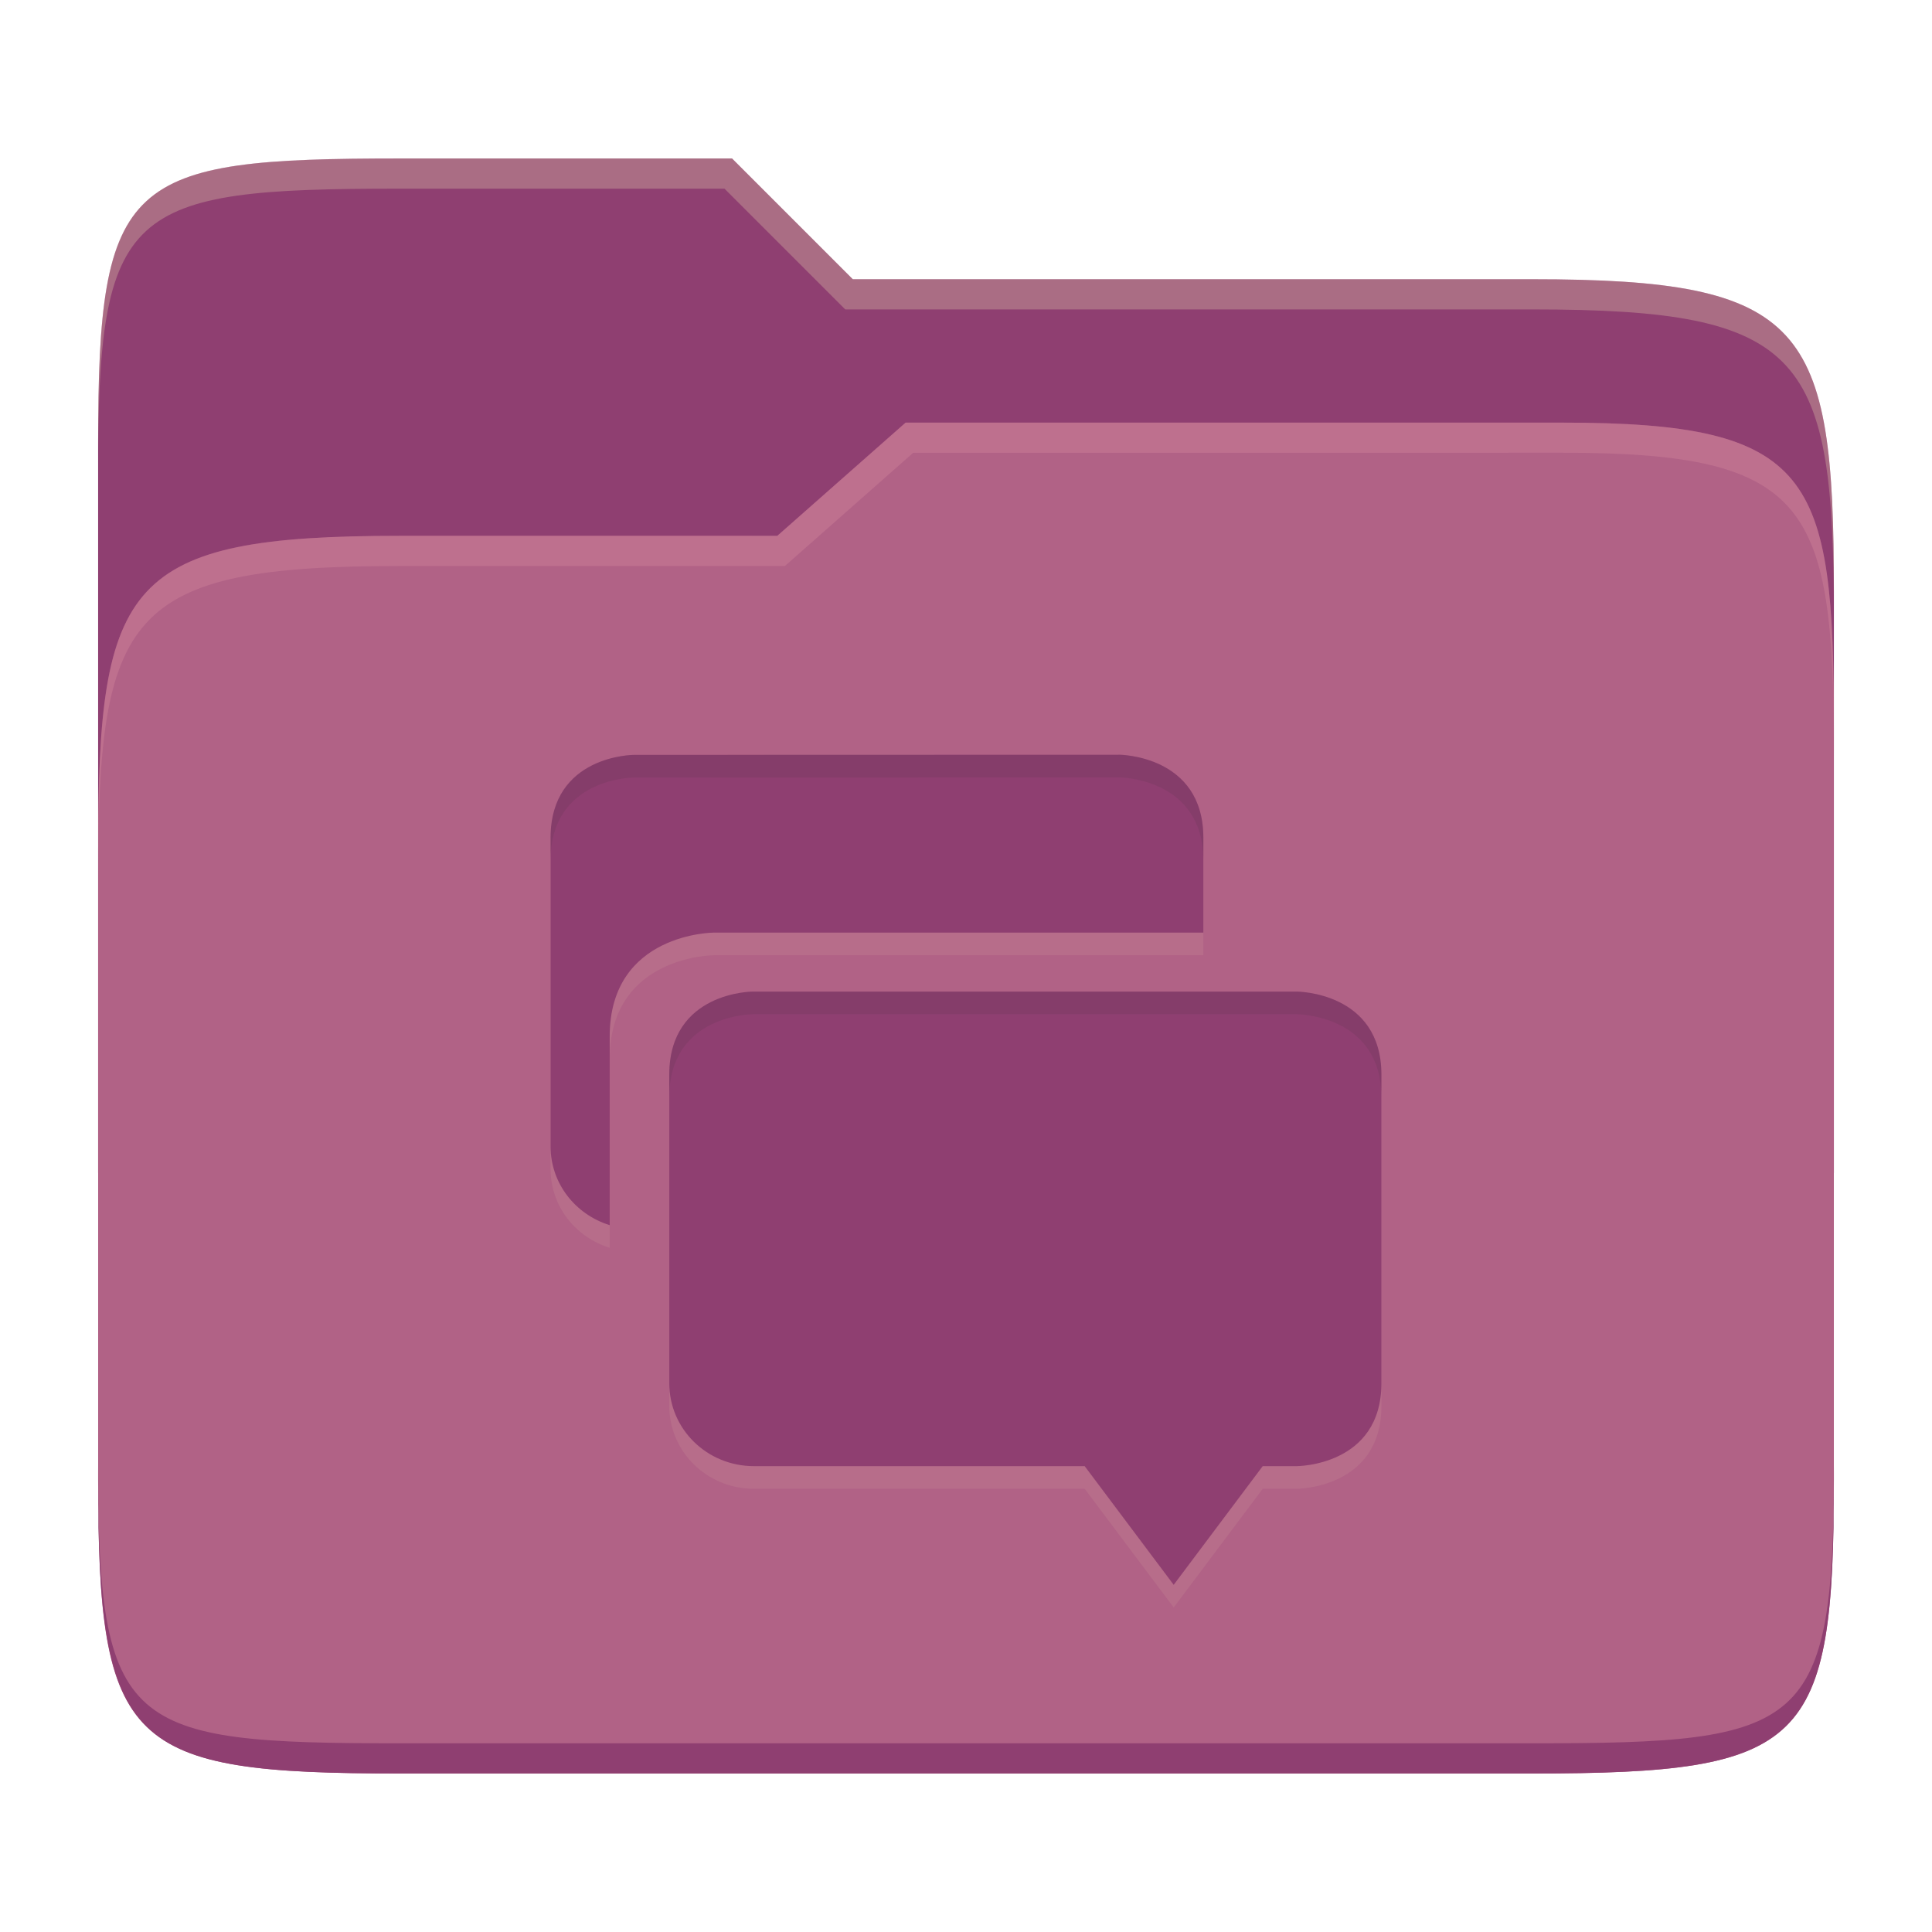 <svg width="256" height="256" version="1.1" xmlns="http://www.w3.org/2000/svg">
  <path d="m53.047 21c-36.322 0-40.047 2.481-40.047 37.772v96.653h230v-77.055c0-35.291-3.678-41.37-40-41.37h-90l-16-16z" fill="#8f3f71"/>
  <path d="m53 71c-36.338 0-39.996 6.144-39.996 41.397v83.653c0 35.313 3.686 38.951 40.002 38.951h149.99c36.316 0 40-3.639 40-38.951v-99.621c0-33.574-2.687-40.428-36-40.428h-87l-17 15z" fill="#b16286"/>
  <path d="m243 193.99c0 35.291-3.653 37.006-39.974 37.006h-150.02c-36.319 0-40.005-1.715-40.005-37v2c0 35.641 4 39 40.005 39h150.02c36.399 0 39.974-3.727 39.974-38.998z" fill="#8f3f71"/>
  <path d="m120 56-17 15h-50c-36.156 0-39.996 5.917-39.996 41.433v4.141c0-35.295 3.684-41.574 39.996-41.574h51l17-15 86.001-0.011c33.136-0.004 35.999 7.05 35.999 40.591v-4.141c0-33.541-2.649-40.44-36-40.44z" fill="#d3869b" opacity=".4"/>
  <path d="m97 21-43.953 1e-6c-36.322 0-40.052 2.451-40.052 37.744v3.91c0-35.291 3.682-37.655 40.005-37.655h43l16 16h91c36.322 0 40 5.989 40 41.281v-3.907c0-35.291-3.678-41.373-40-41.373h-90z" fill="#ebdbb2" opacity=".3"/>
  <path d="m99.738 134.39s-11.056 6e-3 -11.056 11.009v40.881c0 6.094 5.001 10.993 11.229 10.993h43.814l11.795 15.727 11.795-15.727h4.5s11.229 8e-3 11.229-10.993v-40.881c0-11.009-11.229-11.009-11.229-11.009zm48.485-31.382-64.212 0.016s-11.056-6e-3 -11.056 10.993v40.881c0 4.928 3.295 9.035 7.833 10.442v-25.005c0-13.761 13.839-13.761 13.839-13.761h64.825v-12.566c-2e-3 -11.009-11.229-11.009-11.229-11.009z" fill="#ebdbb2" opacity=".1"/>
  <path d="m99.738 131.39s-11.056 6e-3 -11.056 11.009v40.881c0 6.094 5.001 10.993 11.229 10.993h43.814l11.795 15.727 11.795-15.727h4.5s11.229 8e-3 11.229-10.993v-40.881c0-11.009-11.229-11.009-11.229-11.009zm48.485-31.382-64.212 0.016s-11.056-6e-3 -11.056 10.993v40.881c0 4.928 3.295 9.035 7.833 10.442v-25.005c0-13.761 13.839-13.761 13.839-13.761h64.825v-12.566c-0.002-11.009-11.229-11.009-11.229-11.009z" fill="#8f3f71"/>
  <path d="m148.22 99.999v0.01l-64.211 0.016s-11.057-5e-3 -11.057 10.994v3c0-10.999 11.057-10.992 11.057-10.992l64.211-0.016v-0.01s11.227 7.8e-4 11.229 11.01v-3.002c-0.002-11.009-11.229-11.01-11.229-11.01zm-48.484 31.393s-11.057 5e-3 -11.057 11.008v3.002c0-11.003 11.057-11.01 11.057-11.01h72.076s11.23 7.8e-4 11.23 11.01v-3.002c0-11.009-11.23-11.008-11.23-11.008z" fill="#282828" opacity=".1"/>
</svg>
